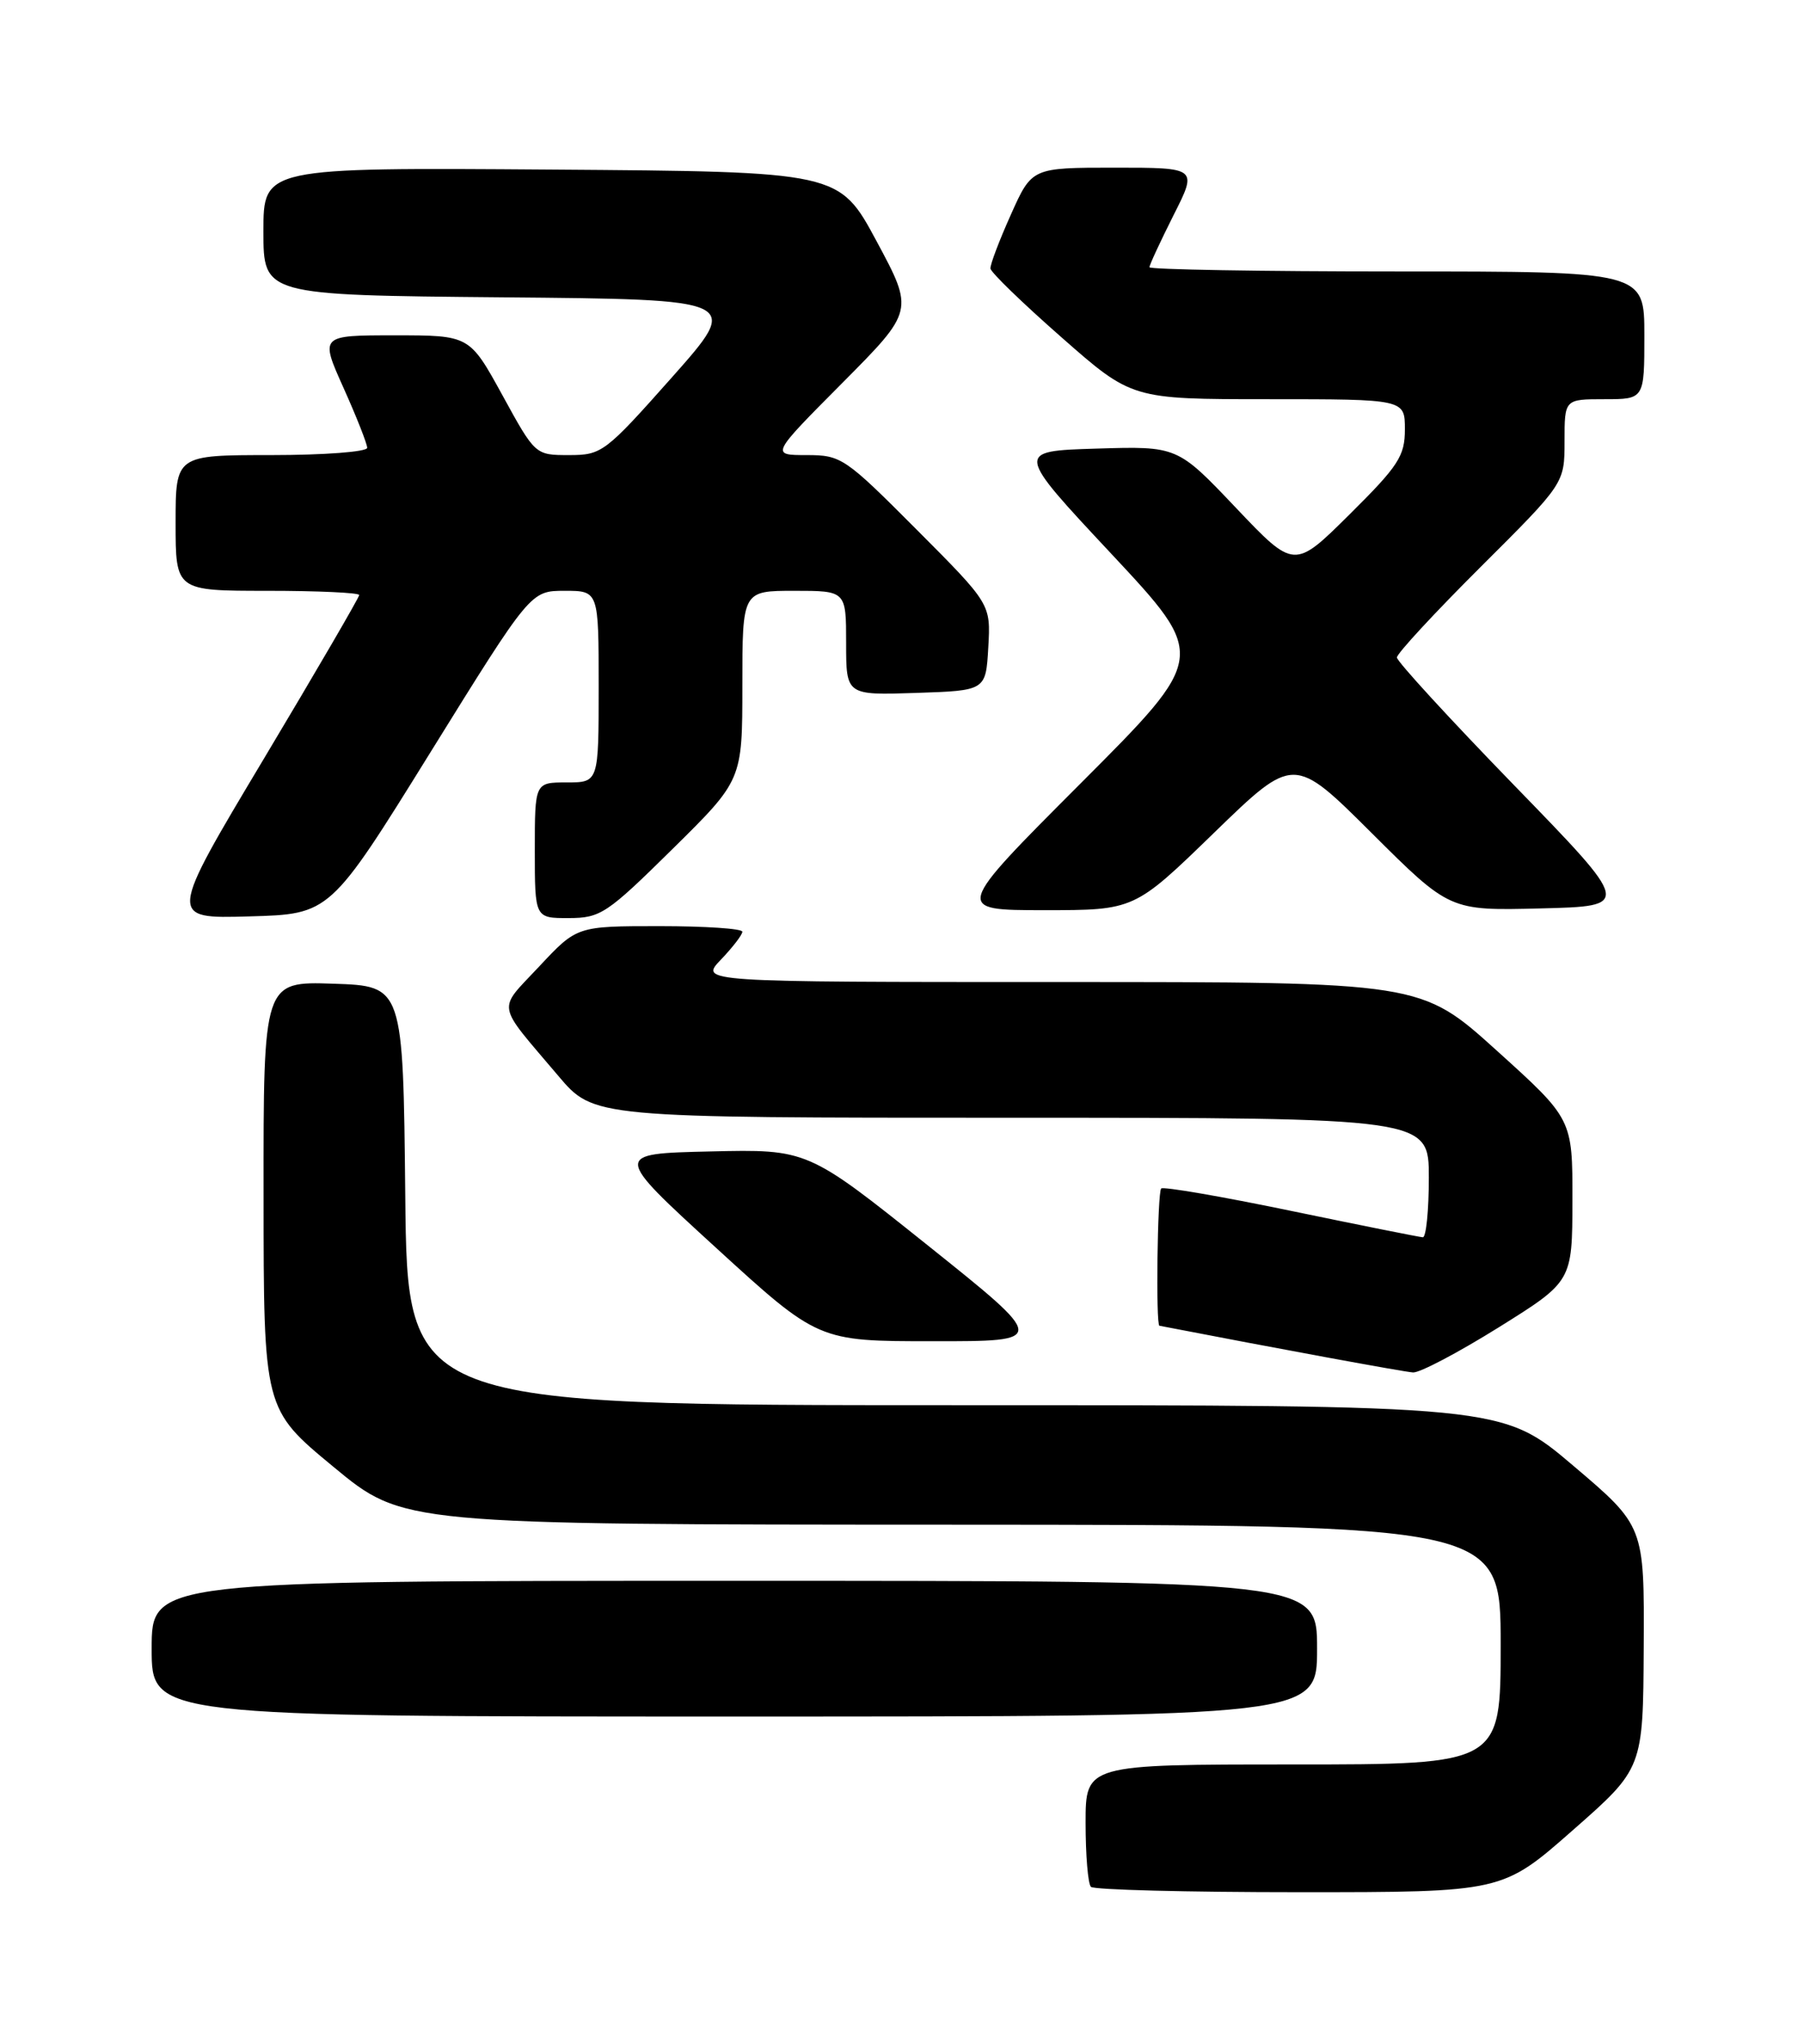 <?xml version="1.0" encoding="UTF-8" standalone="no"?>
<!DOCTYPE svg PUBLIC "-//W3C//DTD SVG 1.1//EN" "http://www.w3.org/Graphics/SVG/1.1/DTD/svg11.dtd" >
<svg xmlns="http://www.w3.org/2000/svg" xmlns:xlink="http://www.w3.org/1999/xlink" version="1.1" viewBox="0 0 226 256">
 <g >
 <path fill="currentColor"
d=" M 197.02 229.25 C 205.84 221.50 205.84 221.50 205.92 206.32 C 206.00 191.14 206.00 191.14 197.08 183.57 C 188.16 176.00 188.16 176.00 119.60 176.00 C 51.03 176.00 51.03 176.00 50.77 149.75 C 50.50 123.50 50.50 123.50 41.75 123.21 C 33.00 122.92 33.00 122.92 33.02 149.71 C 33.03 176.50 33.03 176.50 41.77 183.72 C 50.50 190.95 50.50 190.95 119.25 190.97 C 188.00 191.00 188.00 191.00 188.00 206.00 C 188.00 221.00 188.00 221.00 162.00 221.00 C 136.00 221.00 136.00 221.00 136.00 228.33 C 136.00 232.37 136.30 235.97 136.67 236.33 C 137.03 236.70 148.78 237.00 162.77 237.00 C 188.21 237.00 188.21 237.00 197.02 229.25 Z  M 165.00 206.50 C 165.00 198.00 165.00 198.00 92.00 198.00 C 19.00 198.00 19.00 198.00 19.00 206.50 C 19.00 215.00 19.00 215.00 92.00 215.00 C 165.00 215.00 165.00 215.00 165.00 206.50 Z  M 187.76 166.25 C 196.97 160.50 196.97 160.50 196.99 150.33 C 197.00 140.16 197.00 140.16 187.50 131.58 C 178.00 123.00 178.00 123.00 132.81 123.00 C 87.63 123.00 87.63 123.00 90.31 120.20 C 91.79 118.65 93.00 117.08 93.00 116.70 C 93.00 116.31 88.34 116.00 82.64 116.00 C 72.27 116.00 72.27 116.00 67.55 121.05 C 62.26 126.71 62.04 125.42 69.94 134.75 C 74.38 140.00 74.38 140.00 126.69 140.00 C 179.00 140.00 179.00 140.00 179.00 147.50 C 179.00 151.62 178.66 154.98 178.25 154.97 C 177.84 154.95 170.40 153.46 161.72 151.66 C 153.05 149.86 145.73 148.60 145.47 148.86 C 145.00 149.34 144.78 165.96 145.25 166.05 C 160.03 168.91 175.88 171.83 177.02 171.90 C 177.86 171.96 182.69 169.41 187.76 166.25 Z  M 116.21 155.97 C 101.16 143.94 101.16 143.94 88.98 144.22 C 76.81 144.50 76.81 144.50 89.65 156.24 C 102.50 167.99 102.50 167.99 116.88 167.99 C 131.25 168.00 131.25 168.00 116.21 155.97 Z  M 53.91 94.25 C 66.47 74.00 66.47 74.00 70.74 74.00 C 75.00 74.00 75.00 74.00 75.00 86.00 C 75.00 98.00 75.00 98.00 71.00 98.00 C 67.00 98.00 67.00 98.00 67.00 106.50 C 67.00 115.00 67.00 115.00 71.25 114.99 C 75.24 114.98 76.03 114.45 84.25 106.34 C 93.00 97.71 93.00 97.71 93.00 85.85 C 93.00 74.00 93.00 74.00 99.50 74.00 C 106.00 74.00 106.00 74.00 106.00 80.54 C 106.00 87.08 106.00 87.08 114.75 86.79 C 123.50 86.50 123.50 86.50 123.81 81.08 C 124.12 75.65 124.12 75.65 114.83 66.33 C 105.85 57.32 105.39 57.00 101.04 57.00 C 96.54 57.00 96.54 57.00 105.52 47.97 C 114.50 38.93 114.50 38.93 109.82 30.22 C 105.13 21.50 105.13 21.50 69.07 21.24 C 33.00 20.98 33.00 20.98 33.00 28.97 C 33.00 36.97 33.00 36.97 62.92 37.24 C 92.84 37.50 92.84 37.50 84.19 47.25 C 75.81 56.69 75.39 57.00 71.29 57.00 C 67.05 57.00 67.05 57.00 62.94 49.50 C 58.82 42.00 58.82 42.00 49.45 42.00 C 40.08 42.00 40.08 42.00 43.04 48.59 C 44.67 52.22 46.00 55.59 46.00 56.09 C 46.00 56.59 40.60 57.00 34.00 57.00 C 22.00 57.00 22.00 57.00 22.00 65.50 C 22.00 74.00 22.00 74.00 33.50 74.00 C 39.83 74.00 45.00 74.24 45.00 74.53 C 45.00 74.82 39.62 84.06 33.04 95.06 C 21.07 115.07 21.07 115.07 31.21 114.78 C 41.35 114.50 41.35 114.50 53.91 94.25 Z  M 152.09 104.31 C 162.08 94.62 162.08 94.62 171.84 104.34 C 181.61 114.07 181.61 114.07 193.00 113.78 C 204.40 113.50 204.40 113.50 189.70 98.37 C 181.62 90.05 175.00 82.84 175.00 82.35 C 175.00 81.86 179.72 76.76 185.50 71.00 C 196.00 60.54 196.00 60.54 196.00 55.27 C 196.00 50.00 196.00 50.00 201.00 50.00 C 206.00 50.00 206.00 50.00 206.00 42.00 C 206.00 34.00 206.00 34.00 175.00 34.00 C 157.95 34.00 144.00 33.76 144.00 33.47 C 144.00 33.18 145.36 30.26 147.01 26.97 C 150.03 21.00 150.03 21.00 139.65 21.00 C 129.27 21.00 129.27 21.00 126.64 26.88 C 125.19 30.11 124.04 33.14 124.08 33.63 C 124.12 34.11 128.13 37.99 132.98 42.25 C 141.79 50.00 141.79 50.00 158.90 50.00 C 176.00 50.00 176.00 50.00 176.00 53.78 C 176.00 57.12 175.21 58.34 169.07 64.43 C 162.14 71.30 162.14 71.30 154.82 63.59 C 147.50 55.88 147.50 55.88 137.34 56.19 C 127.19 56.50 127.19 56.50 139.22 69.36 C 151.25 82.23 151.25 82.23 135.39 98.11 C 119.52 114.00 119.52 114.00 130.82 114.00 C 142.11 114.00 142.11 114.00 152.09 104.31 Z "/>
</g>
</svg>